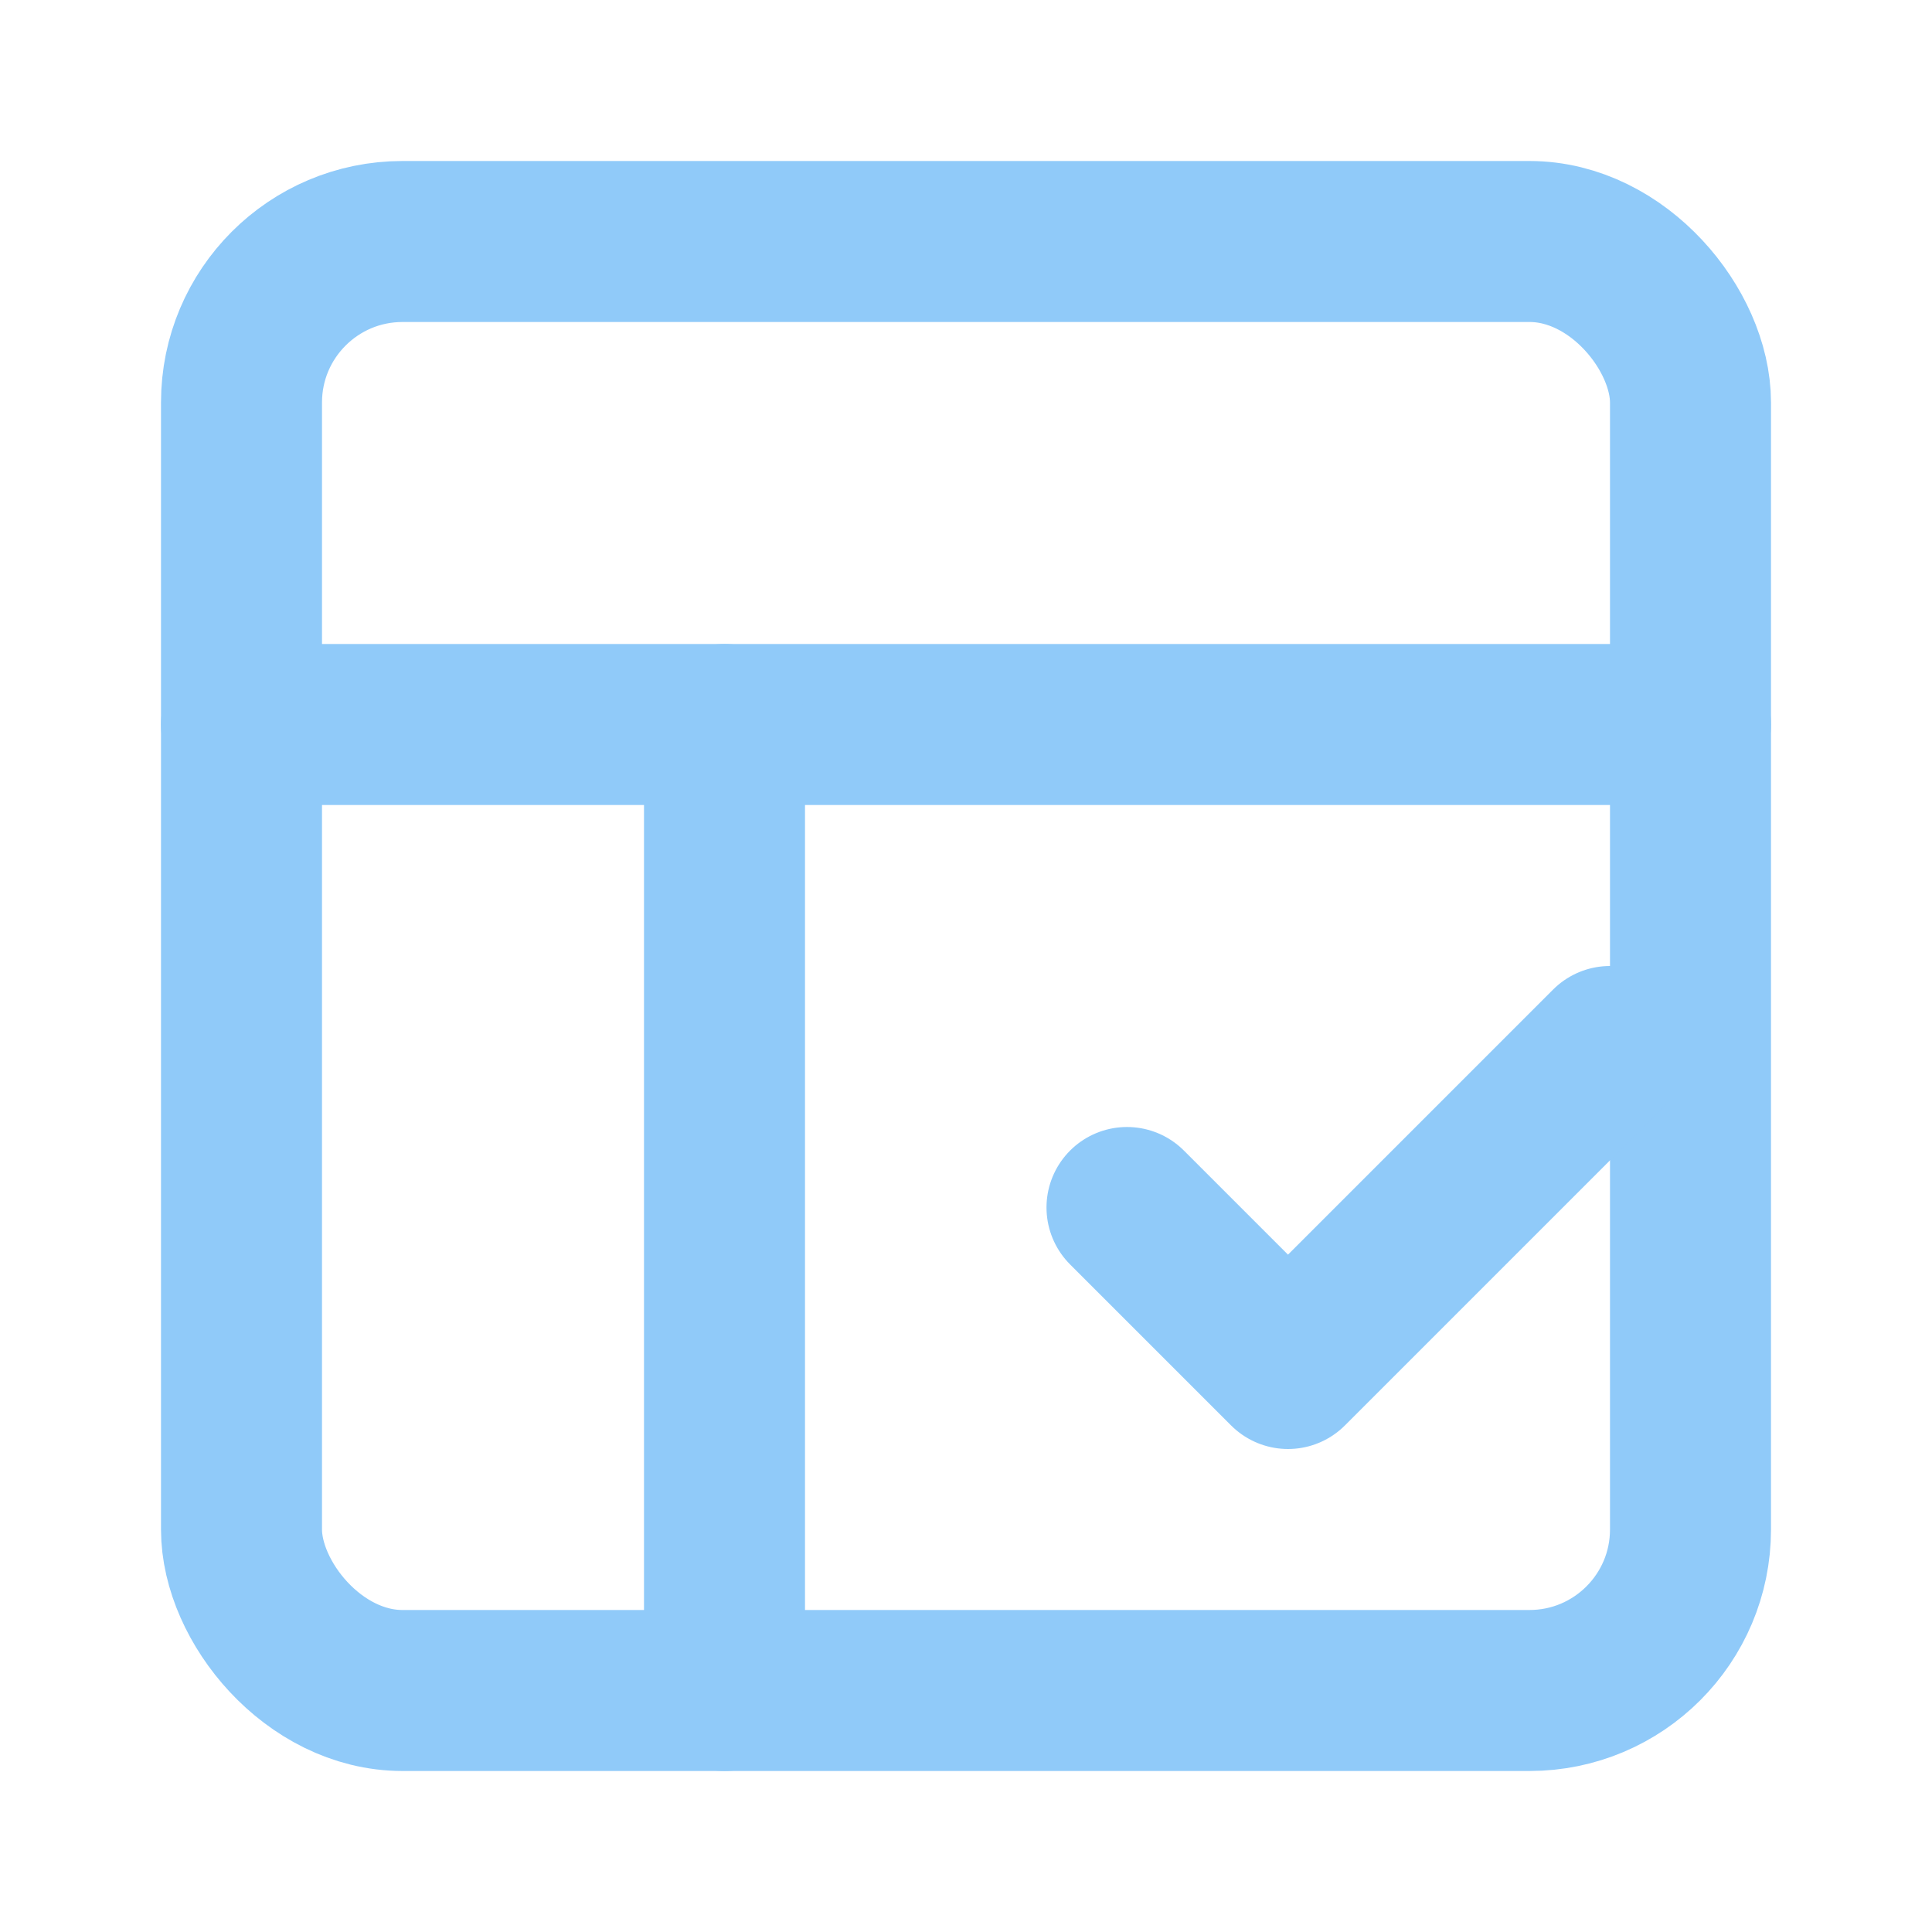 <svg xmlns="http://www.w3.org/2000/svg" width="24" height="24" viewBox="0 0 24 24" fill="none" stroke="#90caf9" stroke-width="2" stroke-linecap="round" stroke-linejoin="round">
  <rect x="3" y="3" width="18" height="18" rx="2" ry="2"></rect>
  <line x1="3" y1="9" x2="21" y2="9"></line>
  <line x1="9" y1="21" x2="9" y2="9"></line>
  <path d="M14 15l2 2 4-4"></path>
</svg> 